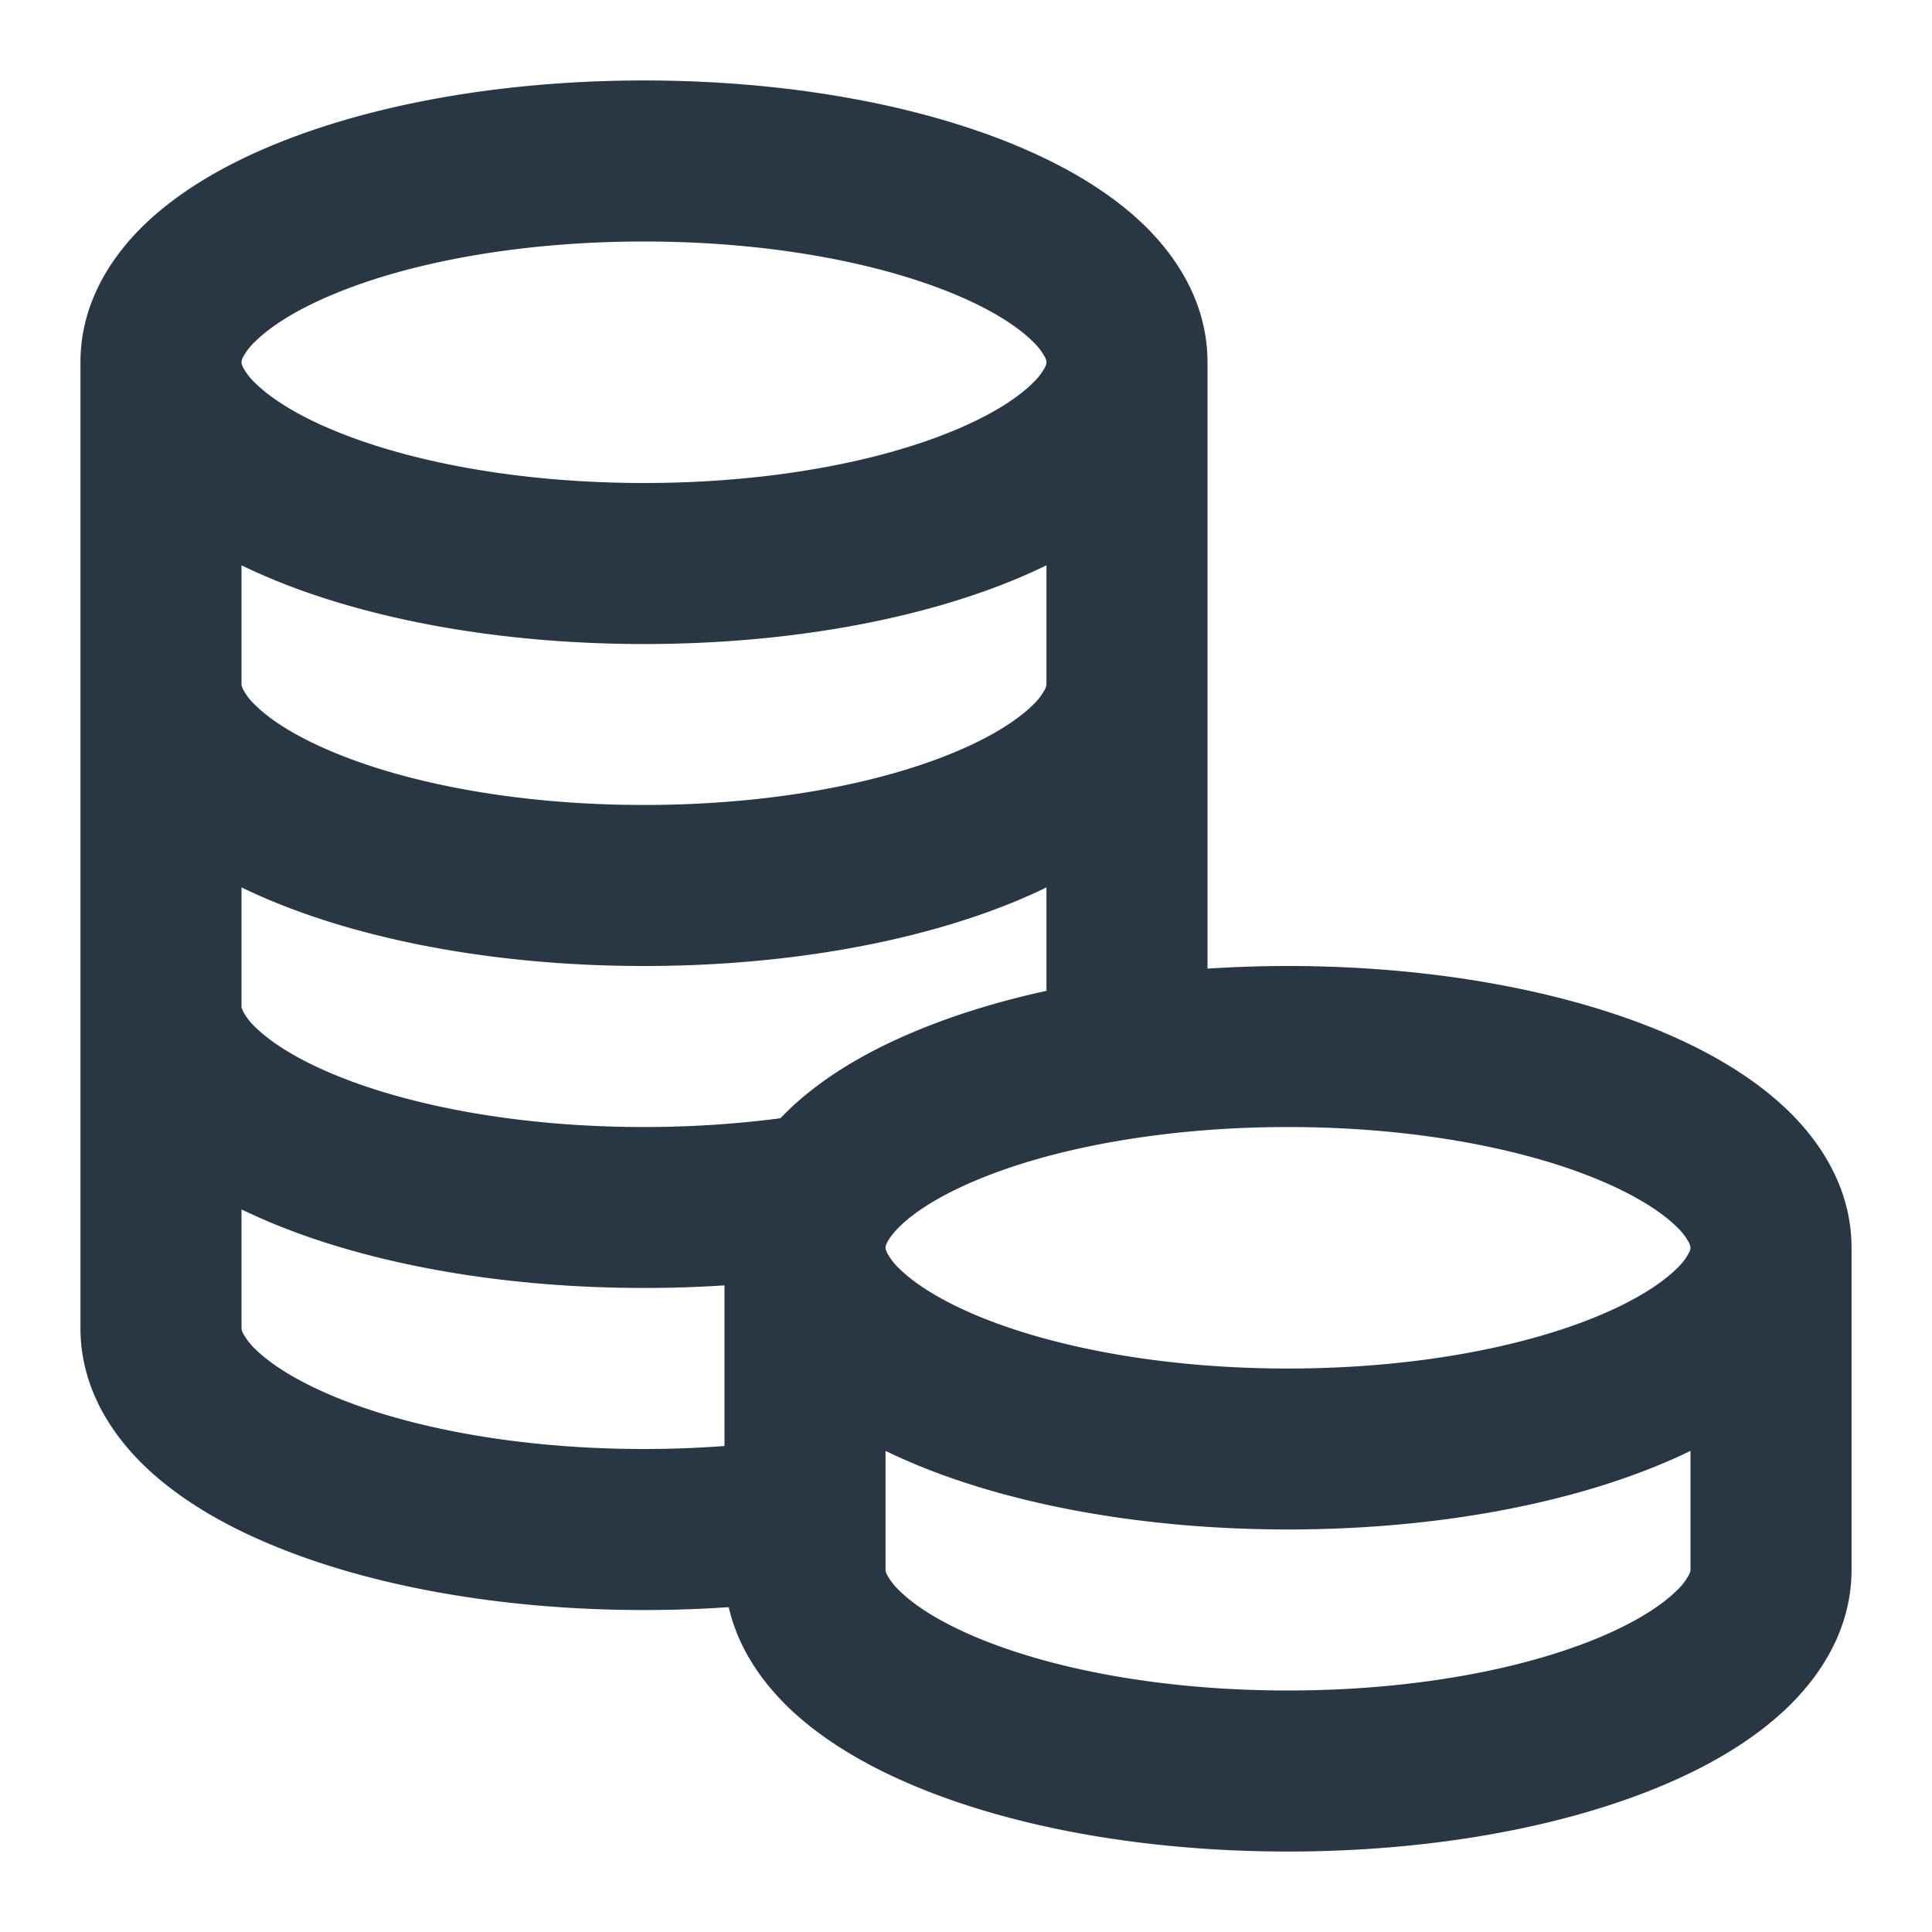 <svg width="20" height="20" viewBox="0 0 20 20" fill="none" xmlns="http://www.w3.org/2000/svg">
    <path fill-rule="evenodd" clip-rule="evenodd" d="M2.516 3.697a.12.12 0 0 0-.016.053c0 .004 0 .02.016.053a.64.64 0 0 0 .128.164c.153.15.415.324.808.487.78.325 1.916.546 3.215.546 1.298 0 2.434-.22 3.215-.546.392-.163.655-.337.807-.487a.64.64 0 0 0 .128-.164.12.12 0 0 0 .016-.053c0-.004 0-.02-.016-.053a.64.64 0 0 0-.128-.164c-.152-.15-.415-.324-.807-.487-.78-.325-1.917-.546-3.215-.546-1.299 0-2.435.22-3.215.546-.393.163-.655.337-.808.487a.64.64 0 0 0-.128.164zm8.317 2.155a5.78 5.78 0 0 1-.31.14c-1.03.43-2.393.675-3.856.675-1.464 0-2.827-.246-3.856-.675a5.813 5.813 0 0 1-.311-.14v1.231c0 .005 0 .02.016.053a.64.64 0 0 0 .128.165c.153.15.415.323.808.486.78.326 1.916.546 3.215.546 1.298 0 2.434-.22 3.215-.546.392-.163.655-.337.807-.486a.64.64 0 0 0 .128-.165.12.12 0 0 0 .016-.053v-1.23zm0 3.334c-.1.05-.205.096-.31.14-1.03.428-2.393.674-3.856.674-1.464 0-2.827-.246-3.856-.674a5.836 5.836 0 0 1-.311-.14v1.23c0 .005 0 .02.016.053a.64.64 0 0 0 .128.165c.153.15.415.323.808.487.78.325 1.916.546 3.215.546.495 0 .97-.033 1.412-.091.34-.357.791-.634 1.27-.846.438-.195.94-.354 1.484-.473V9.186zm1.667.84V3.75c0-.578-.285-1.053-.641-1.405-.354-.348-.824-.624-1.336-.837-1.03-.43-2.393-.675-3.856-.675-1.464 0-2.827.246-3.856.675-.513.213-.982.489-1.336.837-.357.352-.642.827-.642 1.405v10c0 .578.285 1.053.642 1.405.354.348.823.624 1.336.837 1.029.43 2.392.675 3.856.675.298 0 .59-.01.877-.03.092.406.324.748.597 1.018.354.348.824.624 1.336.837 1.03.43 2.393.675 3.856.675 1.464 0 2.827-.246 3.856-.675.513-.213.982-.489 1.336-.837.357-.352.642-.827.642-1.405v-3.333c0-.578-.285-1.053-.642-1.405-.354-.348-.823-.624-1.336-.838-1.029-.428-2.392-.674-3.856-.674-.283 0-.56.01-.833.027zm5 4.993v1.231c0 .004 0 .02-.016.052a.636.636 0 0 1-.128.165c-.153.15-.416.324-.808.487-.78.325-1.916.546-3.215.546-1.298 0-2.434-.22-3.215-.546-.392-.163-.655-.337-.807-.487a.636.636 0 0 1-.128-.165.12.12 0 0 1-.016-.052v-1.23c.1.048.205.095.31.139 1.03.429 2.393.674 3.856.674 1.464 0 2.827-.245 3.856-.674.106-.044.21-.09.311-.14zm-10-1.713v1.663c-.27.02-.548.031-.833.031-1.299 0-2.435-.22-3.215-.546-.393-.164-.655-.337-.808-.487a.637.637 0 0 1-.128-.165.12.12 0 0 1-.016-.052v-1.23c.101.048.205.095.31.139 1.03.429 2.393.674 3.857.674.282 0 .56-.009.833-.027zm1.667-.39c0 .005 0 .02.016.053a.64.64 0 0 0 .128.165c.152.15.415.323.807.487.78.325 1.917.546 3.215.546 1.299 0 2.435-.221 3.215-.546.393-.164.655-.337.808-.487a.64.64 0 0 0 .128-.165.12.12 0 0 0 .016-.052c0-.005 0-.02-.016-.053a.638.638 0 0 0-.128-.165c-.153-.15-.416-.323-.808-.486-.78-.325-1.916-.546-3.215-.546-.545 0-1.065.039-1.545.11-.705.103-1.306.273-1.763.476-.475.21-.72.423-.815.565-.044.065-.043.095-.043.099z" fill="#293644"/>
</svg>
